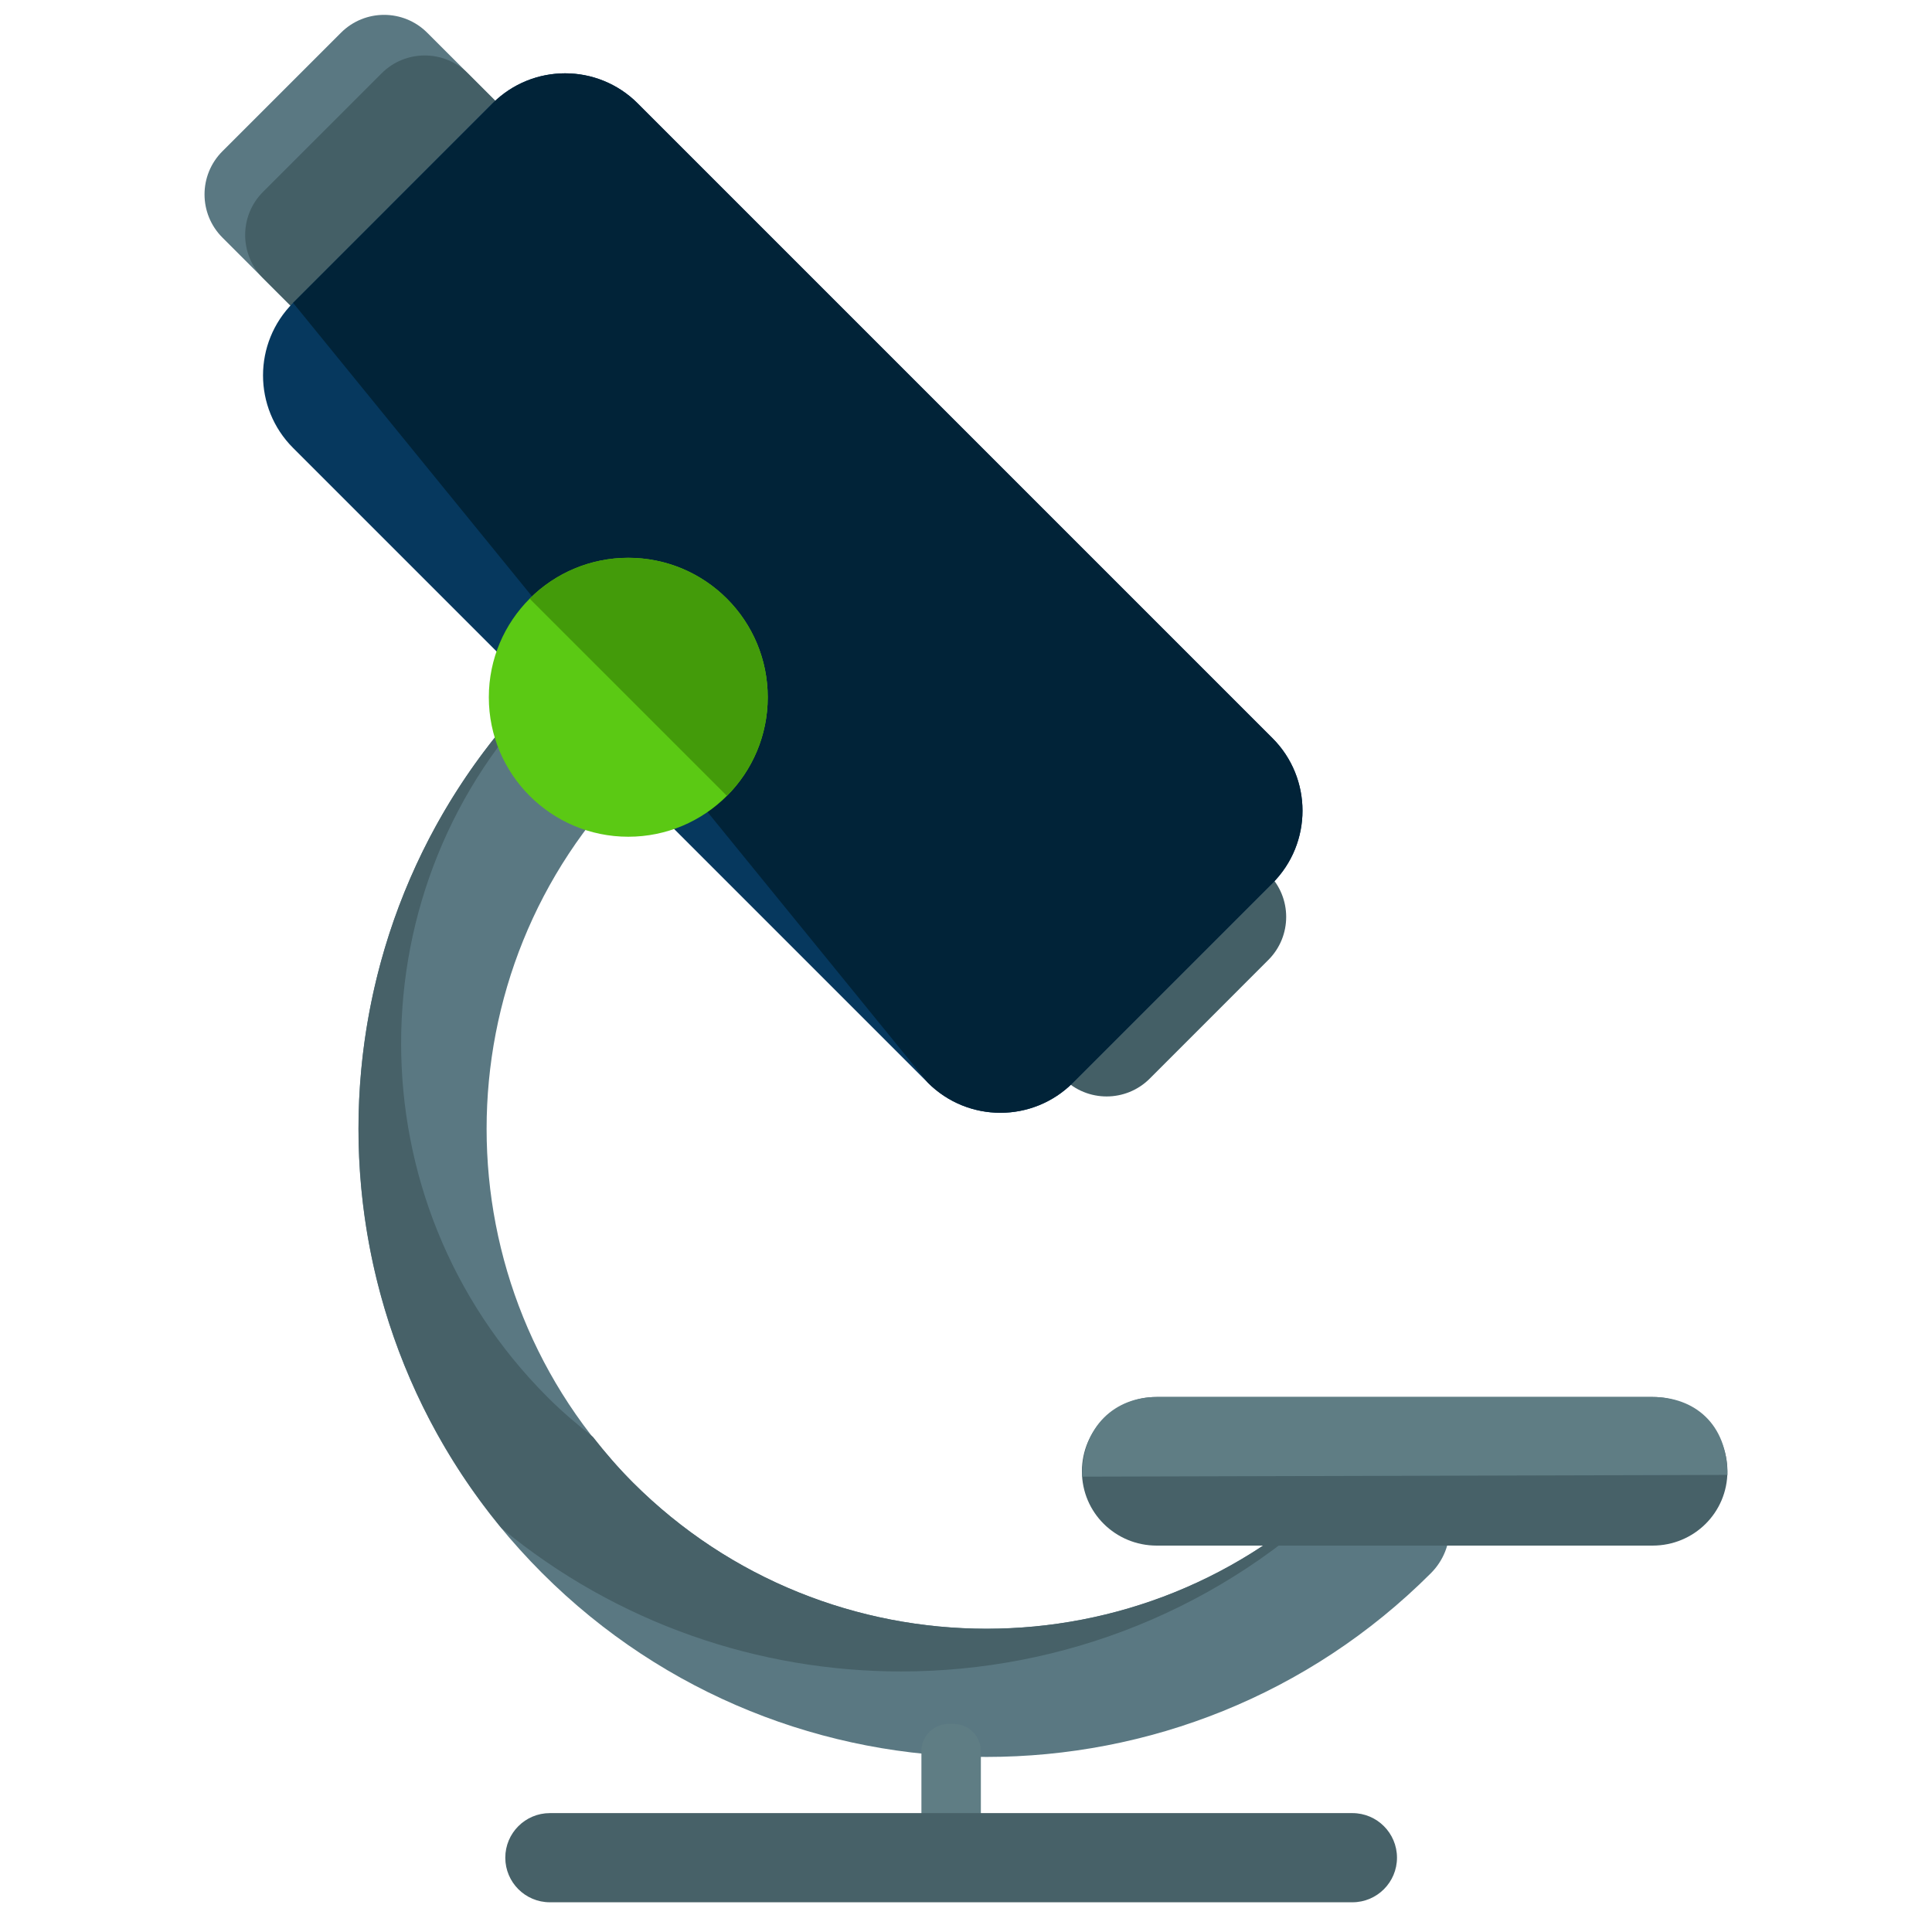 <?xml version="1.0" encoding="utf-8"?>
<!-- Generator: Adobe Illustrator 16.0.0, SVG Export Plug-In . SVG Version: 6.00 Build 0)  -->
<!DOCTYPE svg PUBLIC "-//W3C//DTD SVG 1.1//EN" "http://www.w3.org/Graphics/SVG/1.1/DTD/svg11.dtd">
<svg version="1.1" id="Layer_1" xmlns="http://www.w3.org/2000/svg" xmlns:xlink="http://www.w3.org/1999/xlink" x="0px" y="0px"
	 width="65px" height="65px" viewBox="0 0 65 65" enable-background="new 0 0 65 65" xml:space="preserve">
<g>
	<path fill="#5A7882" d="M27.068,13.795c0.8,0.801,0.8,2.1,0,2.901l-3.99,3.989c-0.801,0.801-2.101,0.801-2.901,0L7.482,7.992
		c-0.801-0.802-0.801-2.1,0-2.902l3.99-3.989c0.801-0.801,2.1-0.801,2.901,0L27.068,13.795z"/>
	<path fill="#445F66" d="M28.434,15.161c0.801,0.8,0.801,2.1,0,2.901l-3.989,3.989c-0.802,0.801-2.102,0.801-2.901,0L8.849,9.358
		c-0.801-0.802-0.801-2.101,0-2.902l3.99-3.989c0.8-0.801,2.1-0.801,2.901,0L28.434,15.161z"/>
	<path fill="#445F66" d="M42.67,29.398c0.803,0.8,0.803,2.1,0,2.9l-3.988,3.99c-0.801,0.801-2.101,0.801-2.901,0L23.086,23.596
		c-0.801-0.802-0.801-2.101,0-2.902l3.99-3.989c0.801-0.801,2.101-0.801,2.901,0L42.67,29.398z"/>
	<path fill="#06385E" d="M42.81,24.834c1.348,1.348,1.348,3.533,0,4.882l-6.711,6.711c-1.349,1.349-3.534,1.349-4.882,0
		L9.861,15.071c-1.349-1.349-1.349-3.533,0-4.882l6.711-6.712c1.348-1.347,3.533-1.347,4.881,0L42.81,24.834z"/>
	<path fill="#012338" d="M9.861,10.189l6.711-6.712c1.348-1.347,3.533-1.347,4.881,0L42.81,24.834c1.348,1.348,1.348,3.533,0,4.882
		l-6.711,6.711c-1.349,1.349-3.534,1.349-4.882,0"/>
	<g>
		<path fill="#5A7882" d="M33.191,59.11c-5.414,0-10.828-2.062-14.949-6.183c-8.244-8.242-8.244-21.654,0-29.898
			c0.842-0.842,2.207-0.842,3.05,0s0.843,2.208,0,3.051c-6.561,6.562-6.561,17.236,0,23.797c6.562,6.561,17.236,6.561,23.798,0
			c0.842-0.843,2.208-0.843,3.051,0c0.842,0.843,0.842,2.208,0,3.051C44.019,57.049,38.605,59.11,33.191,59.11z"/>
	</g>
	<path fill="#476168" d="M18.242,23.029c-7.758,7.758-8.209,20.091-1.365,28.387c3.889,3.209,8.66,4.818,13.438,4.818
		c5.415,0,10.828-2.062,14.949-6.184c0.172-0.172,0.301-0.368,0.401-0.576c-0.206,0.104-0.403,0.23-0.575,0.402
		c-6.562,6.561-17.236,6.561-23.798,0c-0.487-0.488-0.927-1.004-1.343-1.533c-0.529-0.416-1.047-0.855-1.533-1.343
		c-6.561-6.561-6.561-17.235,0-23.797c0.172-0.172,0.299-0.369,0.402-0.575C18.611,22.729,18.414,22.857,18.242,23.029z"/>
	<circle fill="#5BC914" cx="21.138" cy="23.459" r="4.692"/>
	<path fill="#439B0A" d="M17.82,20.141c1.832-1.833,4.803-1.833,6.636,0c1.831,1.832,1.831,4.802,0,6.635"/>
	<path fill="#476168" d="M58.117,49.5c0,1.391-1.126,2.5-2.518,2.5H38.917c-1.39,0-2.517-1.109-2.517-2.5l0,0
		c0-1.39,1.127-2.5,2.517-2.5H55.6C56.991,47,58.117,48.11,58.117,49.5L58.117,49.5z"/>
	<path fill="#5F7D84" d="M36.407,49.68L36.407,49.68C36.4,47.969,37.527,47,38.917,47H55.6c1.392,0,2.518,0.891,2.518,2.622l0,0"/>
	<path fill="#5F7D84" d="M33,61.084C33,61.59,32.59,62,32.083,62h-0.166C31.41,62,31,61.59,31,61.084v-2.168
		C31,58.41,31.41,58,31.917,58h0.166C32.59,58,33,58.41,33,58.916V61.084z"/>
	<path fill="#476168" d="M47,62.5c0,0.828-0.672,1.5-1.5,1.5h-27c-0.828,0-1.5-0.672-1.5-1.5l0,0c0-0.828,0.672-1.5,1.5-1.5h27
		C46.328,61,47,61.672,47,62.5L47,62.5z"/>
</g>
</svg>
